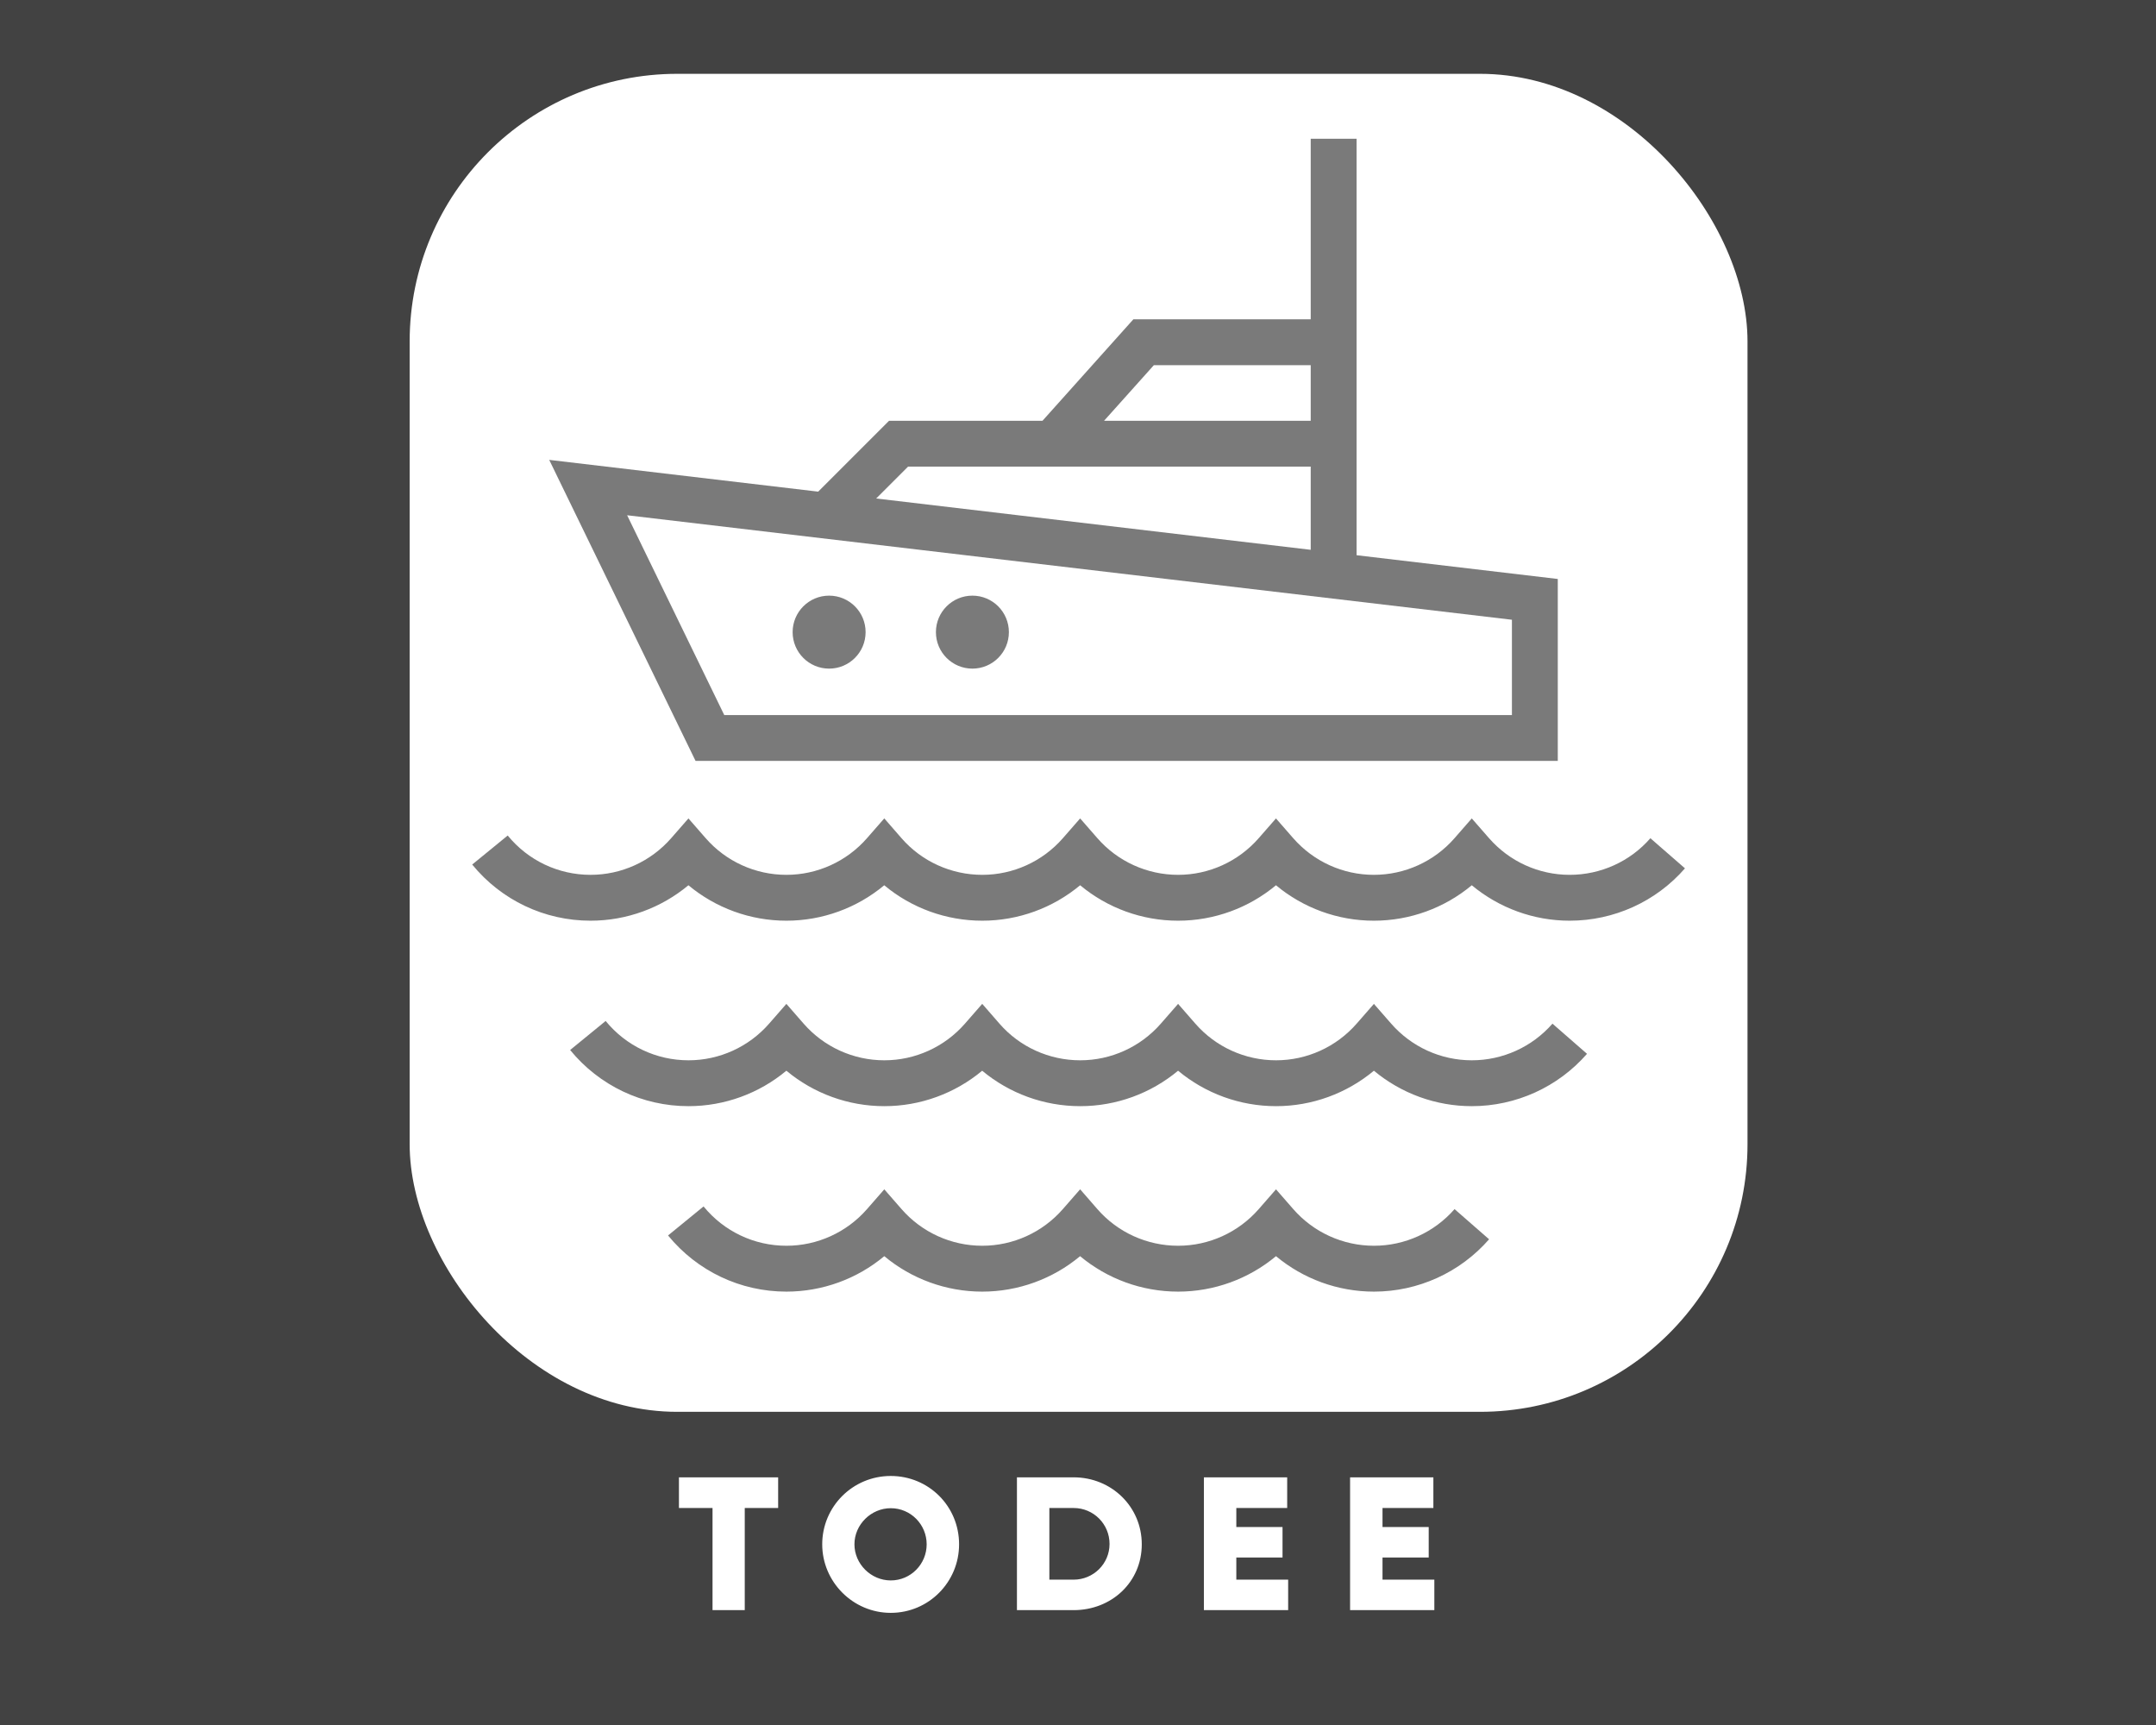 <?xml version="1.0" encoding="UTF-8" standalone="no" ?>
<!DOCTYPE svg PUBLIC "-//W3C//DTD SVG 1.1//EN" "http://www.w3.org/Graphics/SVG/1.1/DTD/svg11.dtd">
<svg xmlns="http://www.w3.org/2000/svg" xmlns:xlink="http://www.w3.org/1999/xlink" version="1.1" width="1280" height="1024" viewBox="0 0 1280 1024" xml:space="preserve">
<desc>Created with Fabric.js 5.3.0</desc>
<defs>
</defs>
<g transform="matrix(1 0 0 1 640 512)" id="background-logo"  >
<rect style="stroke: none; stroke-width: 0; stroke-dasharray: none; stroke-linecap: butt; stroke-dashoffset: 0; stroke-linejoin: miter; stroke-miterlimit: 4; fill: rgb(66,66,66); fill-rule: nonzero; opacity: 1;"  paint-order="stroke"  x="-640" y="-512" rx="0" ry="0" width="1280" height="1024" />
</g>
<g transform="matrix(4.779 0 0 4.779 640.346 440.956)" id="logo-logo"  >
<g style=""  paint-order="stroke"   >
		<g transform="matrix(0.831 0 0 0.831 0 0)"  >
<g style=""  paint-order="stroke"   >
		<g transform="matrix(1 0 0 1 0 0)"  >
<rect style="stroke: none; stroke-width: 1; stroke-dasharray: none; stroke-linecap: butt; stroke-dashoffset: 0; stroke-linejoin: miter; stroke-miterlimit: 4; fill: rgb(255,255,255); fill-rule: nonzero; opacity: 1;"  paint-order="stroke"  x="-100" y="-100" rx="40" ry="40" width="200" height="200" />
</g>
</g>
</g>
		<g transform="matrix(0.041 0 0 -0.041 0 15.741)"  >
<path style="stroke: none; stroke-width: 1; stroke-dasharray: none; stroke-linecap: butt; stroke-dashoffset: 0; stroke-linejoin: miter; stroke-miterlimit: 4; fill: rgb(122,122,122); fill-rule: nonzero; opacity: 1;"  paint-order="stroke"  transform=" translate(-1837.35, -1291.66)" d="M 3569.89 1386.54 C 3508.54 1316.06 3419.38 1275.63 3325.29 1275.63 C 3231.71 1275.63 3142.7 1316.09 3081.07 1386.63 L 3028.72 1446.55 L 2976.41 1386.61 C 2914.86 1316.08 2825.76 1275.63 2731.95 1275.63 C 2638.37 1275.63 2549.35 1316.09 2487.73 1386.63 L 2435.41 1446.53 L 2383.09 1386.63 C 2321.47 1316.09 2232.45 1275.63 2138.88 1275.63 C 2045.06 1275.63 1955.95 1316.08 1894.41 1386.61 L 1842.08 1446.55 L 1789.73 1386.63 C 1728.12 1316.09 1639.11 1275.63 1545.54 1275.63 C 1451.44 1275.63 1362.29 1316.06 1300.93 1386.54 L 1248.62 1446.64 L 1196.2 1386.63 C 1134.59 1316.09 1045.57 1275.63 951.992 1275.63 C 858.18 1275.63 769.082 1316.08 707.531 1386.61 L 655.219 1446.55 L 602.863 1386.63 C 541.234 1316.09 452.227 1275.63 358.652 1275.63 C 260.98 1275.63 169.477 1319.05 107.586 1394.76 L 0 1306.81 C 88.387 1198.69 219.109 1136.68 358.652 1136.68 C 467.75 1136.68 572.488 1175.16 655.172 1244.07 C 737.836 1175.16 842.688 1136.68 951.992 1136.68 C 1061.08 1136.68 1165.81 1175.15 1248.47 1244.04 C 1331.05 1175.15 1435.98 1136.68 1545.54 1136.68 C 1654.64 1136.68 1759.39 1175.16 1842.05 1244.07 C 1924.72 1175.17 2029.58 1136.68 2138.88 1136.68 C 2247.99 1136.68 2352.73 1175.16 2435.41 1244.08 C 2518.09 1175.16 2622.83 1136.68 2731.95 1136.68 C 2841.25 1136.68 2946.1 1175.16 3028.76 1244.07 C 3111.45 1175.16 3216.18 1136.68 3325.29 1136.68 C 3459.59 1136.68 3586.95 1194.5 3674.7 1295.31 L 3569.89 1386.54" stroke-linecap="round" />
</g>
		<g transform="matrix(0.041 0 0 -0.041 -0.001 38.778)"  >
<path style="stroke: none; stroke-width: 1; stroke-dasharray: none; stroke-linecap: butt; stroke-dashoffset: 0; stroke-linejoin: miter; stroke-miterlimit: 4; fill: rgb(122,122,122); fill-rule: nonzero; opacity: 1;"  paint-order="stroke"  transform=" translate(-1837.316, -723.326)" d="M 3028.71 707.293 C 2935.14 707.293 2846.13 747.754 2784.51 818.305 L 2732.18 878.203 L 2679.86 818.305 C 2618.22 747.754 2529.21 707.293 2435.65 707.293 C 2341.84 707.293 2252.73 747.742 2191.18 818.281 L 2138.85 878.238 L 2086.51 818.305 C 2024.88 747.754 1935.87 707.293 1842.3 707.293 C 1748.2 707.293 1659.06 747.719 1597.71 818.203 L 1545.39 878.316 L 1492.98 818.305 C 1431.35 747.754 1342.34 707.293 1248.76 707.293 C 1154.95 707.293 1065.84 747.742 1004.29 818.281 L 951.969 878.238 L 899.625 818.305 C 837.992 747.754 748.988 707.293 655.422 707.293 C 557.754 707.293 466.238 750.719 404.348 826.426 L 296.762 738.469 C 385.168 630.352 515.891 568.336 655.422 568.336 C 764.512 568.336 869.262 606.832 951.934 675.742 C 1034.61 606.832 1139.46 568.336 1248.76 568.336 C 1357.84 568.336 1462.58 606.809 1545.24 675.711 C 1627.82 606.809 1732.74 568.336 1842.3 568.336 C 1951.4 568.336 2056.14 606.832 2138.82 675.742 C 2221.5 606.832 2326.34 568.336 2435.65 568.336 C 2544.74 568.336 2649.5 606.832 2732.18 675.754 C 2814.86 606.832 2919.61 568.336 3028.71 568.336 C 3162.67 568.336 3289.94 626.137 3377.87 726.926 L 3273.18 818.273 C 3211.63 747.742 3122.53 707.293 3028.71 707.293" stroke-linecap="round" />
</g>
		<g transform="matrix(0.041 0 0 -0.041 -0.001 61.814)"  >
<path style="stroke: none; stroke-width: 1; stroke-dasharray: none; stroke-linecap: butt; stroke-dashoffset: 0; stroke-linejoin: miter; stroke-miterlimit: 4; fill: rgb(122,122,122); fill-rule: nonzero; opacity: 1;"  paint-order="stroke"  transform=" translate(-1837.315, -155.002)" d="M 2732.32 138.957 C 2638.52 138.957 2549.41 179.414 2487.85 249.957 L 2435.52 309.914 L 2383.17 249.977 C 2321.56 179.414 2232.55 138.957 2138.98 138.957 C 2044.88 138.957 1955.73 179.391 1894.38 249.887 L 1842.06 310.004 L 1789.63 249.977 C 1728.03 179.414 1639.02 138.957 1545.43 138.957 C 1451.63 138.957 1362.52 179.414 1300.97 249.957 L 1248.65 309.914 L 1196.29 249.977 C 1134.68 179.414 1045.67 138.957 952.094 138.957 C 854.438 138.957 762.918 182.379 701.027 258.074 L 593.441 170.145 C 681.852 62.016 812.563 0 952.094 0 C 1061.2 0 1165.94 38.492 1248.62 107.406 C 1331.28 38.492 1436.13 0 1545.43 0 C 1654.52 0 1759.26 38.473 1841.92 107.383 C 1924.5 38.473 2029.43 0 2138.98 0 C 2248.08 0 2352.83 38.492 2435.49 107.406 C 2518.16 38.492 2623.02 0 2732.32 0 C 2866.03 0 2993.19 57.809 3081.19 158.563 L 2976.52 249.977 C 2914.91 179.414 2825.91 138.957 2732.32 138.957" stroke-linecap="round" />
</g>
		<g transform="matrix(0.041 0 0 -0.041 -3.116 -36.392)"  >
<path style="stroke: none; stroke-width: 1; stroke-dasharray: none; stroke-linecap: butt; stroke-dashoffset: 0; stroke-linejoin: miter; stroke-miterlimit: 4; fill: rgb(122,122,122); fill-rule: nonzero; opacity: 1;"  paint-order="stroke"  transform=" translate(-1760.479, -2577.845)" d="M 675.926 1635.4 L 3288.45 1635.4 L 3288.45 2186.62 L 2678.8 2258.61 L 2678.8 2596.47 L 2678.8 2665.95 L 2678.8 2903.86 L 2678.8 2973.34 L 2678.8 3520.29 L 2539.84 3520.29 L 2539.84 2973.34 L 2002.5 2973.34 L 1727.16 2665.95 L 1262.2 2665.95 L 1047.46 2451.23 L 232.508 2547.45 z M 3149.5 1774.36 L 762.887 1774.36 L 468.602 2379.66 L 3149.5 2063.11 Z M 2064.58 2834.39 L 2539.84 2834.39 L 2539.84 2665.95 L 1913.71 2665.95 Z M 1319.76 2527 L 2539.84 2527 L 2539.84 2275.01 L 1223.23 2430.47 L 1319.76 2527" stroke-linecap="round" />
</g>
		<g transform="matrix(0.041 0 0 -0.041 -30.991 -13.749)"  >
<path style="stroke: none; stroke-width: 1; stroke-dasharray: none; stroke-linecap: butt; stroke-dashoffset: 0; stroke-linejoin: miter; stroke-miterlimit: 4; fill: rgb(122,122,122); fill-rule: nonzero; opacity: 1;"  paint-order="stroke"  transform=" translate(-1072.776, -2019.21)" d="M 1072.77 1908.66 C 1133.83 1908.66 1183.33 1958.15 1183.33 2019.21 C 1183.33 2080.27 1133.83 2129.76 1072.77 2129.76 C 1011.72 2129.76 962.223 2080.27 962.223 2019.21 C 962.223 1958.15 1011.72 1908.66 1072.77 1908.66" stroke-linecap="round" />
</g>
		<g transform="matrix(0.041 0 0 -0.041 -13.191 -13.749)"  >
<path style="stroke: none; stroke-width: 1; stroke-dasharray: none; stroke-linecap: butt; stroke-dashoffset: 0; stroke-linejoin: miter; stroke-miterlimit: 4; fill: rgb(122,122,122); fill-rule: nonzero; opacity: 1;"  paint-order="stroke"  transform=" translate(-1511.91, -2019.21)" d="M 1511.91 1908.66 C 1572.97 1908.66 1622.46 1958.15 1622.46 2019.21 C 1622.46 2080.27 1572.97 2129.76 1511.91 2129.76 C 1450.86 2129.76 1401.36 2080.27 1401.36 2019.21 C 1401.36 1958.15 1450.86 1908.66 1511.91 1908.66" stroke-linecap="round" />
</g>
</g>
</g>
<g transform="matrix(1.921 0 0 1.921 627.32 916.8)" id="text-logo"  >
<g style=""  paint-order="stroke"   >
		<g transform="matrix(1 0 0 1 0 0)" id="text-logo-path-0"  >
<path style="stroke: none; stroke-width: 0; stroke-dasharray: none; stroke-linecap: butt; stroke-dashoffset: 0; stroke-linejoin: miter; stroke-miterlimit: 4; fill: rgb(255,255,255); fill-rule: nonzero; opacity: 1;"  paint-order="stroke"  transform=" translate(-117.45, 20.31)" d="M 31.38 -31.56 L 31.38 -41.04 L 0.72 -41.04 L 0.72 -31.56 L 11.1 -31.56 L 11.1 0 L 21.06 0 L 21.06 -31.56 Z M 66.18 0.84 C 77.94 0.84 87.3 -8.7 87.3 -20.34 C 87.3 -32.16 77.88 -41.46 66.18 -41.46 C 54.42 -41.46 45 -31.98 45 -20.34 C 45 -8.76 54.48 0.84 66.18 0.84 Z M 54.96 -20.34 C 54.96 -26.46 60.12 -31.5 66.18 -31.5 C 72.36 -31.5 77.28 -26.46 77.28 -20.34 C 77.28 -14.22 72.36 -9.18 66.18 -9.18 C 60.06 -9.18 54.96 -14.28 54.96 -20.34 Z M 122.7 -41.04 L 105.18 -41.04 L 105.18 0 L 122.7 0 C 134.4 0 143.76 -8.64 143.76 -20.34 C 143.76 -31.98 134.4 -41.04 122.7 -41.04 Z M 115.2 -9.42 L 115.2 -31.56 L 122.7 -31.56 C 128.88 -31.56 133.8 -26.58 133.8 -20.46 C 133.8 -14.28 128.76 -9.42 122.7 -9.42 Z M 172.98 -9.42 L 172.98 -16.26 L 187.26 -16.26 L 187.26 -25.68 L 172.98 -25.68 L 172.98 -31.56 L 188.7 -31.56 L 188.7 -41.04 L 162.96 -41.04 L 162.96 0 L 189 0 L 189 -9.42 Z M 218.16 -9.42 L 218.16 -16.26 L 232.44 -16.26 L 232.44 -25.68 L 218.16 -25.68 L 218.16 -31.56 L 233.88 -31.56 L 233.88 -41.04 L 208.14 -41.04 L 208.14 0 L 234.18 0 L 234.18 -9.42 Z" stroke-linecap="round" />
</g>
</g>
</g>
</svg>